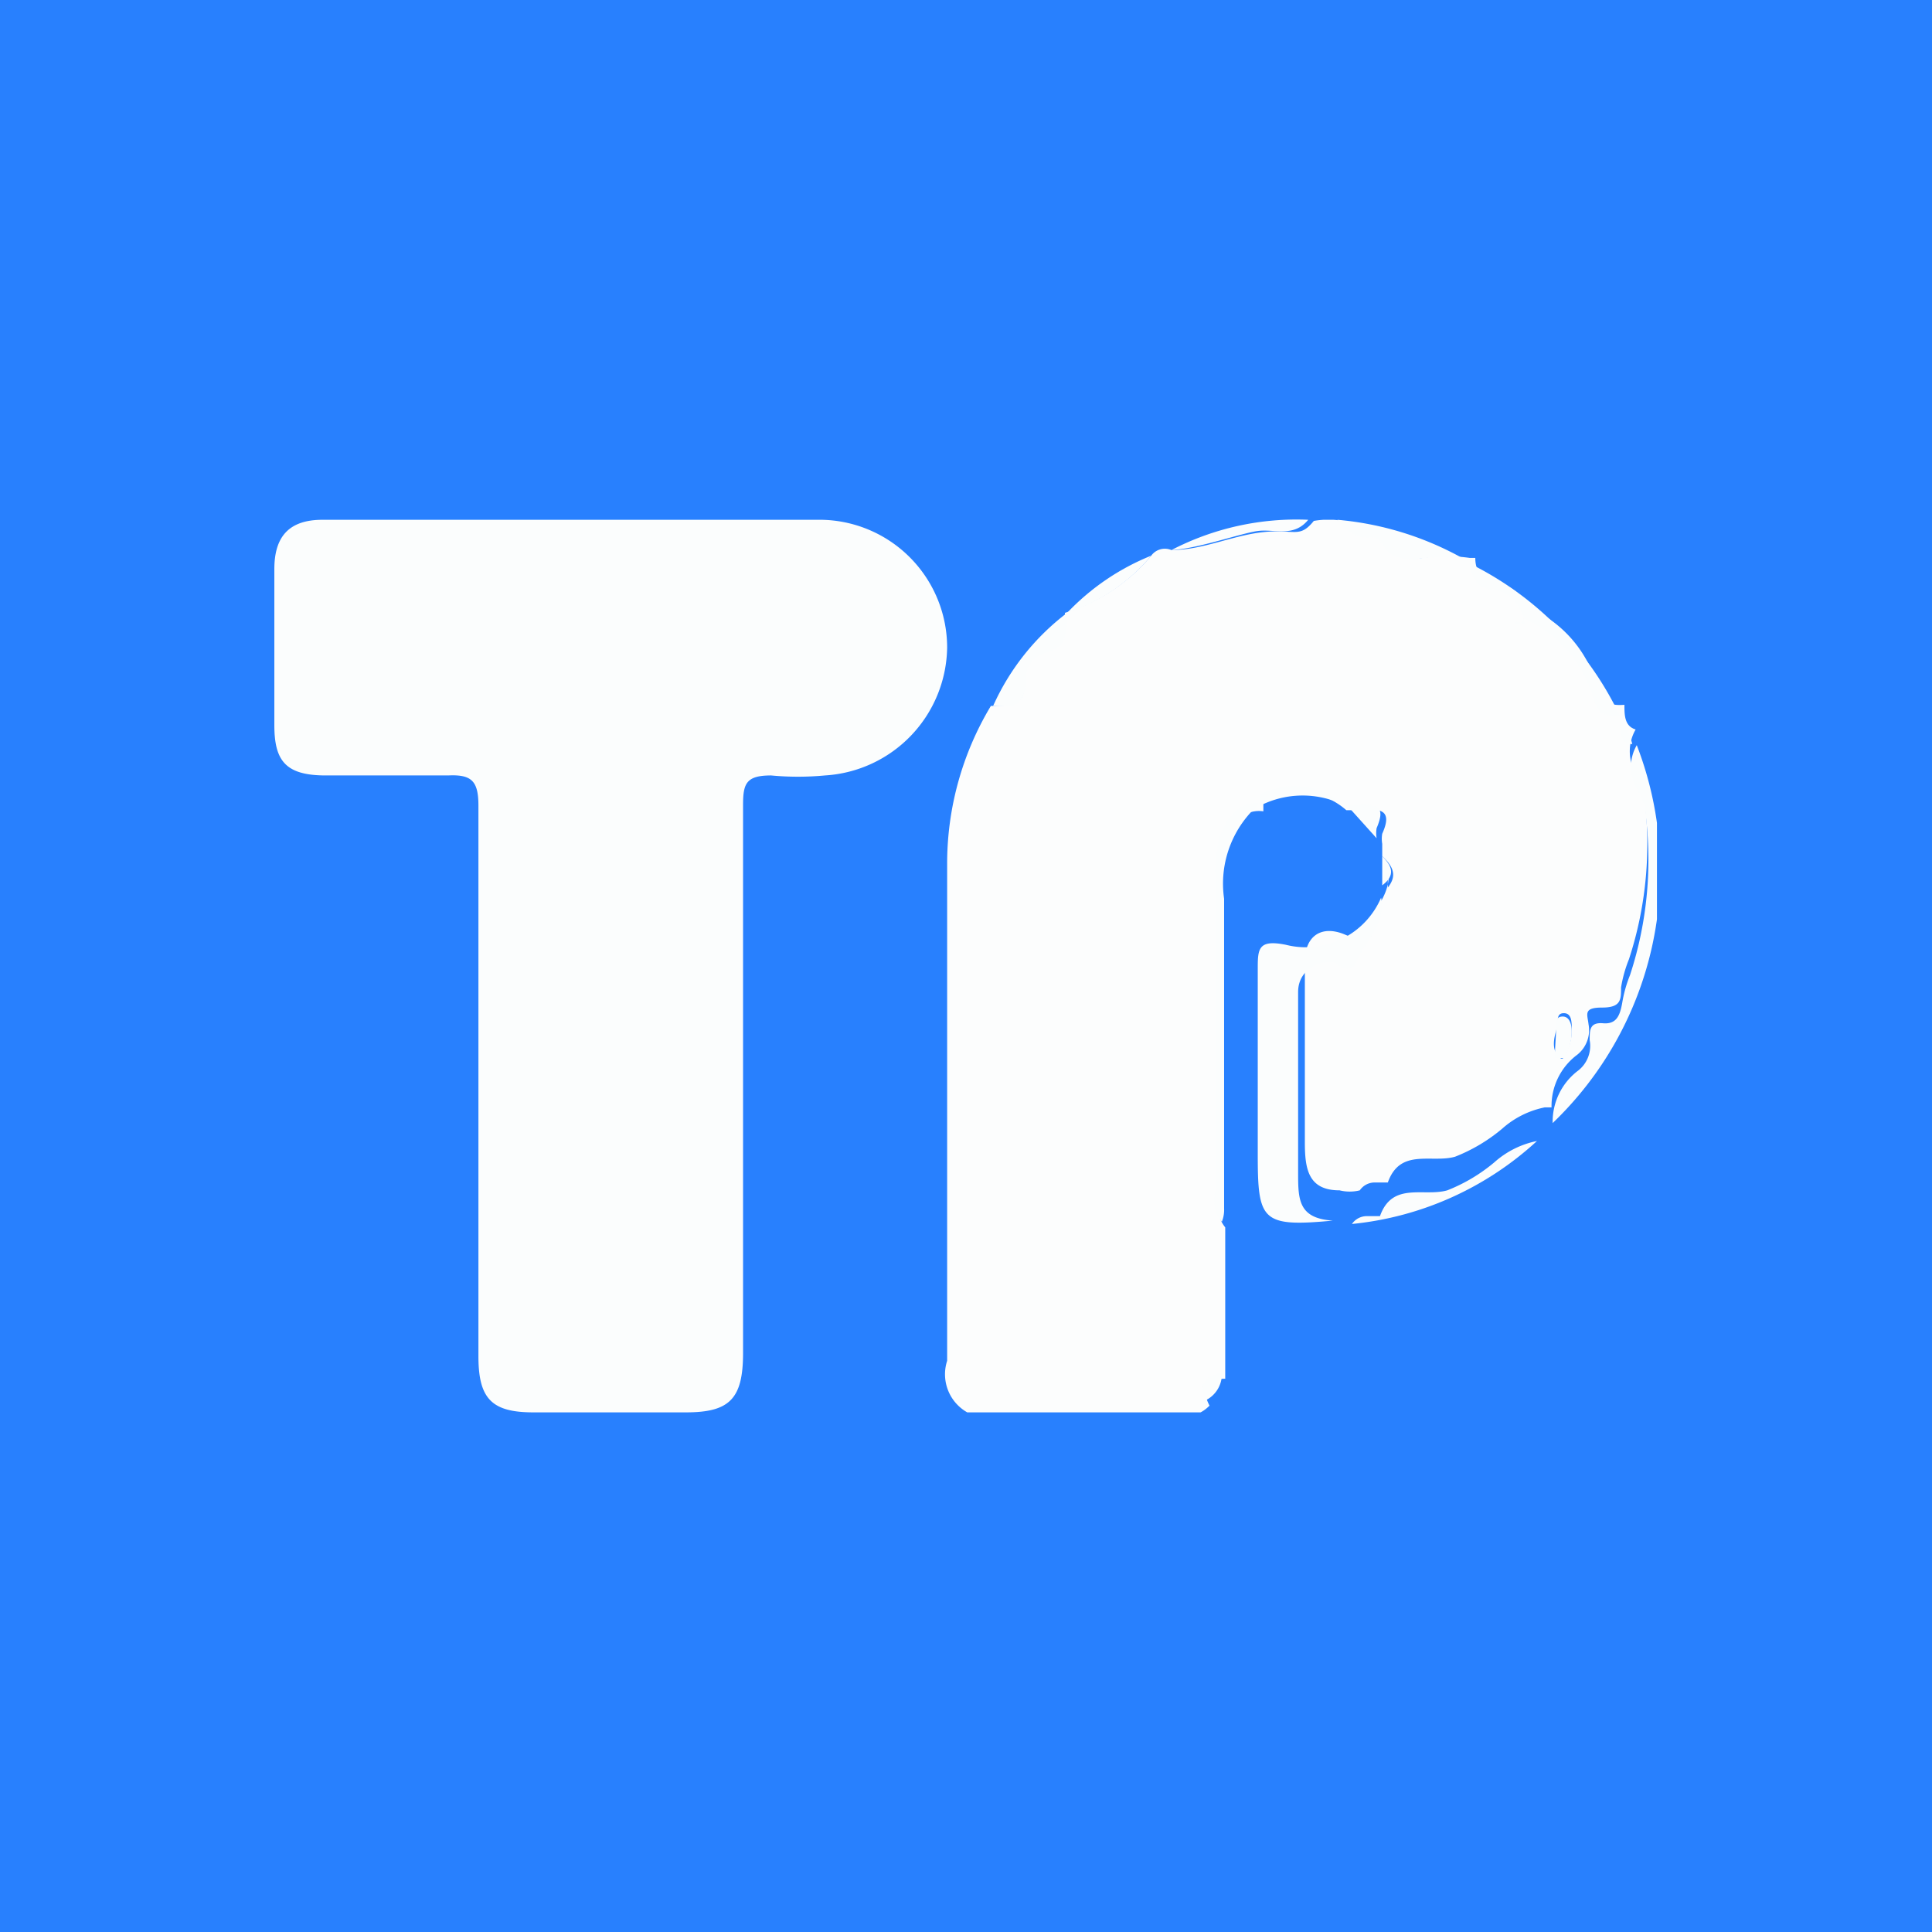 <svg id="Capa_1" data-name="Capa 1" xmlns="http://www.w3.org/2000/svg" xmlns:xlink="http://www.w3.org/1999/xlink" width="250" height="250" viewBox="0 0 250 250">
  <rect x="0" y="0" width="250" height="250" fill="#333333" stroke="none"/>
  <defs>
    <symbol id="Tokenpocket" data-name="Tokenpocket" viewBox="0 0 12.33 7.96">
      <path d="M9.88,3V2.94l0,0,0-.05a.27.27,0,0,1,0-.09c.09-.2,0-.23-.18-.21H9.56a.66.66,0,0,0-.74-.09s0,.06,0,.1h0a.26.26,0,0,0-.22.07c-.21.18-.17.43-.18.65,0,.92,0,1.83,0,2.75a.29.29,0,0,0,.06.24q0,.68,0,1.35c-.16,0-.22.09-.14.24C8.24,8,8.14,8,8,8H6.46A.39.39,0,0,1,6,7.5V3.07a2.73,2.73,0,0,1,.39-1.41c.18,0,.33,0,.29-.24a.23.23,0,0,1,.17-.23c.2-.05.22-.19.2-.36h0A1.63,1.63,0,0,0,7.82.32.15.15,0,0,1,8,.27c.28,0,.54-.13.82-.16s.32.06.45-.1a.76.76,0,0,1,.26,0,.39.39,0,0,0,.2.13c.07,0,.17,0,.21.08s.18.14.3.12a1.48,1.48,0,0,1,.42,0h0l.05,0h0c0,.13.07.21.21.23a.34.34,0,0,1,.27.26s-.08,0-.09,0a0,0,0,0,0,0,0s.06,0,.08-.05a1.08,1.08,0,0,1,.61.68c.06.17.11.2.25.19v0c0,.09,0,.19.1.22h0a.39.39,0,0,0,0,.39.46.46,0,0,1,.07.16,3.3,3.3,0,0,1-.13,1.5,1.17,1.17,0,0,0-.07.25c0,.11,0,.18-.17.18s-.13.06-.12.15a.28.28,0,0,1-.1.27.57.57,0,0,0-.23.47l0,0,0,0-.06,0a.81.81,0,0,0-.38.19,1.51,1.51,0,0,1-.42.25c-.21.06-.49-.08-.6.23,0,0-.08,0-.12,0a.16.16,0,0,0-.13.07.37.37,0,0,1-.18,0c-.28,0-.31-.19-.31-.43,0-.54,0-1.07,0-1.61,0-.23.15-.33.36-.24s.13,0,.15,0c.07-.2.28-.35.23-.6V3.28C10,3.19,10,3.11,9.88,3Zm1.69,1.54c0-.06,0-.14-.07-.14s-.05.07-.06.12-.06.17,0,.25.06,0,.07,0A.42.42,0,0,0,11.57,4.56Zm.12-2.78,0,0s0,0,0,0,0,0,0,0ZM9.86,3.87s0,0,0,0l0,0,0,0S9.87,3.88,9.86,3.87ZM9.83.4a0,0,0,0,0,0,0s0,0,0,0,0,0,0,0Zm1,5.17v0h0v0Zm.55-.51s0,0,0,0h0v0S11.36,5.06,11.35,5.06Z" fill="#fcfdfd"/>
      <path d="M4.18,5V7.43c0,.41-.12.53-.51.53H2.31c-.37,0-.49-.12-.49-.5,0-1.64,0-3.28,0-4.91,0-.22-.06-.28-.27-.27-.36,0-.73,0-1.09,0S0,2.15,0,1.83V.44C0,.14.14,0,.43,0H4.88A1.14,1.14,0,0,1,6,1.14,1.16,1.16,0,0,1,4.91,2.28a2.57,2.57,0,0,1-.48,0c-.22,0-.25.07-.25.26,0,.81,0,1.63,0,2.45Z" fill="#fbfdfd"/>
      <path d="M9.87,3.37c.05.25-.16.4-.23.6,0,0-.07.07-.15,0s-.36,0-.36.24c0,.54,0,1.07,0,1.61,0,.24,0,.41.31.43h0c-.64.06-.67,0-.67-.6s0-1.1,0-1.64c0-.18,0-.27.25-.22A.73.73,0,0,0,9.87,3.37Z" fill="#fbfdfd"/>
      <path d="M11.4,5.38a.57.57,0,0,1,.23-.47.28.28,0,0,0,.1-.27c0-.09,0-.16.12-.15s.15-.07.17-.18a1.17,1.17,0,0,1,.07-.25,3.3,3.3,0,0,0,.13-1.5.46.46,0,0,0-.07-.16.39.39,0,0,1,0-.39A3.11,3.11,0,0,1,11.4,5.38Z" fill="#fbfdfd"/>
      <path d="M8.45,6.26A.29.29,0,0,1,8.39,6c0-.92,0-1.83,0-2.75,0-.22,0-.47.18-.65a.26.26,0,0,1,.22-.07.94.94,0,0,0-.32.85c0,.92,0,1.84,0,2.76A.29.29,0,0,1,8.45,6.26Z" fill="#fbfdfd"/>
      <path d="M11.14.88a.34.34,0,0,0-.27-.26c-.14,0-.19-.1-.21-.23A2.9,2.9,0,0,1,12,1.75c-.14,0-.19,0-.25-.19a1.08,1.08,0,0,0-.61-.68Z" fill="#fbfdfd"/>
      <path d="M9.61,6.28a.16.16,0,0,1,.13-.07s.11,0,.12,0c.11-.31.39-.17.6-.23a1.51,1.51,0,0,0,.42-.25.81.81,0,0,1,.38-.19A2.85,2.85,0,0,1,9.61,6.28Z" fill="#fbfdfd"/>
      <path d="M10.61.35a1.48,1.48,0,0,0-.42,0c-.12,0-.23,0-.3-.12S9.75.18,9.68.15A.39.39,0,0,1,9.48,0,2.79,2.79,0,0,1,10.61.35Z" fill="#fbfdfd"/>
      <path d="M7.07.83c0,.17,0,.31-.2.36a.23.23,0,0,0-.17.23c0,.25-.11.25-.29.24A2.14,2.14,0,0,1,7.07.83Z" fill="#fbfdfd"/>
      <path d="M9.22,0c-.13.16-.3.08-.45.1S8.23.26,8,.27A2.42,2.42,0,0,1,9.22,0Z" fill="#fbfdfd"/>
      <path d="M7.82.32a1.63,1.63,0,0,1-.75.51A2.13,2.13,0,0,1,7.82.32Z" fill="#fbfdfd"/>
      <path d="M8.79,2.55s0-.08,0-.1a.66.66,0,0,1,.74.09A.84.84,0,0,0,8.79,2.55Z" fill="#fbfdfd"/>
      <path d="M9.56,2.54h.09c.17,0,.27,0,.18.21a.27.27,0,0,0,0,.09Z" fill="#fbfdfd"/>
      <path d="M8.31,7.85c-.08-.15,0-.22.14-.24A.26.26,0,0,1,8.31,7.85Z" fill="#fbfdfd"/>
      <path d="M9.88,3c.09.09.12.17,0,.26Z" fill="#fbfdfd"/>
      <path d="M12.11,2C12,2,12,1.88,12,1.79A.49.49,0,0,1,12.11,2Z" fill="#fbfdfd"/>
      <path d="M10.67.39l-.05,0Z" fill="#fbfdfd"/>
      <path d="M9.85,2.89l0,0Z" fill="#fbfdfd"/>
      <path d="M11.32,5.47l0,0Z" fill="#fbfdfd"/>
      <path d="M11.57,4.56a.42.42,0,0,1-.07.24s-.05,0-.07,0,0-.17,0-.25,0-.12.06-.12S11.57,4.5,11.57,4.56Z" fill="#fbfdfd"/>
      <path d="M11.69,1.78l0,0s0,0,0,0,0,0,0,0Z" fill="#fbfdfd"/>
      <path d="M9.86,3.87s0,0,0,0l0,0,0,0S9.83,3.87,9.86,3.87Z" fill="#fbfdfd"/>
      <path d="M9.83.4l0,0s0,0,0,0,0,0,0,0A0,0,0,0,1,9.83.4Z" fill="#fbfdfd"/>
      <path d="M11.14.88s0,.06-.08.05a0,0,0,0,1,0,0c0-.05.06,0,.09,0Z" fill="#fbfdfd"/>
      <path d="M10.8,5.57h0v0h0Z" fill="#fbfdfd"/>
      <path d="M11.35,5.06s0,0,0,0v0h0S11.35,5.07,11.35,5.06Z" fill="#fbfdfd"/>
    </symbol>
  </defs>
  <rect id="Figment_lido" x="-1.22" y="-1.06" width="252.5" height="252.5" transform="translate(-0.16 250.22) rotate(-90)" fill="#2880fe"/>
  <use width="12.33" height="7.96" transform="translate(35.5 67.26) scale(14.51)" xlink:href="#Tokenpocket"/>
</svg>
